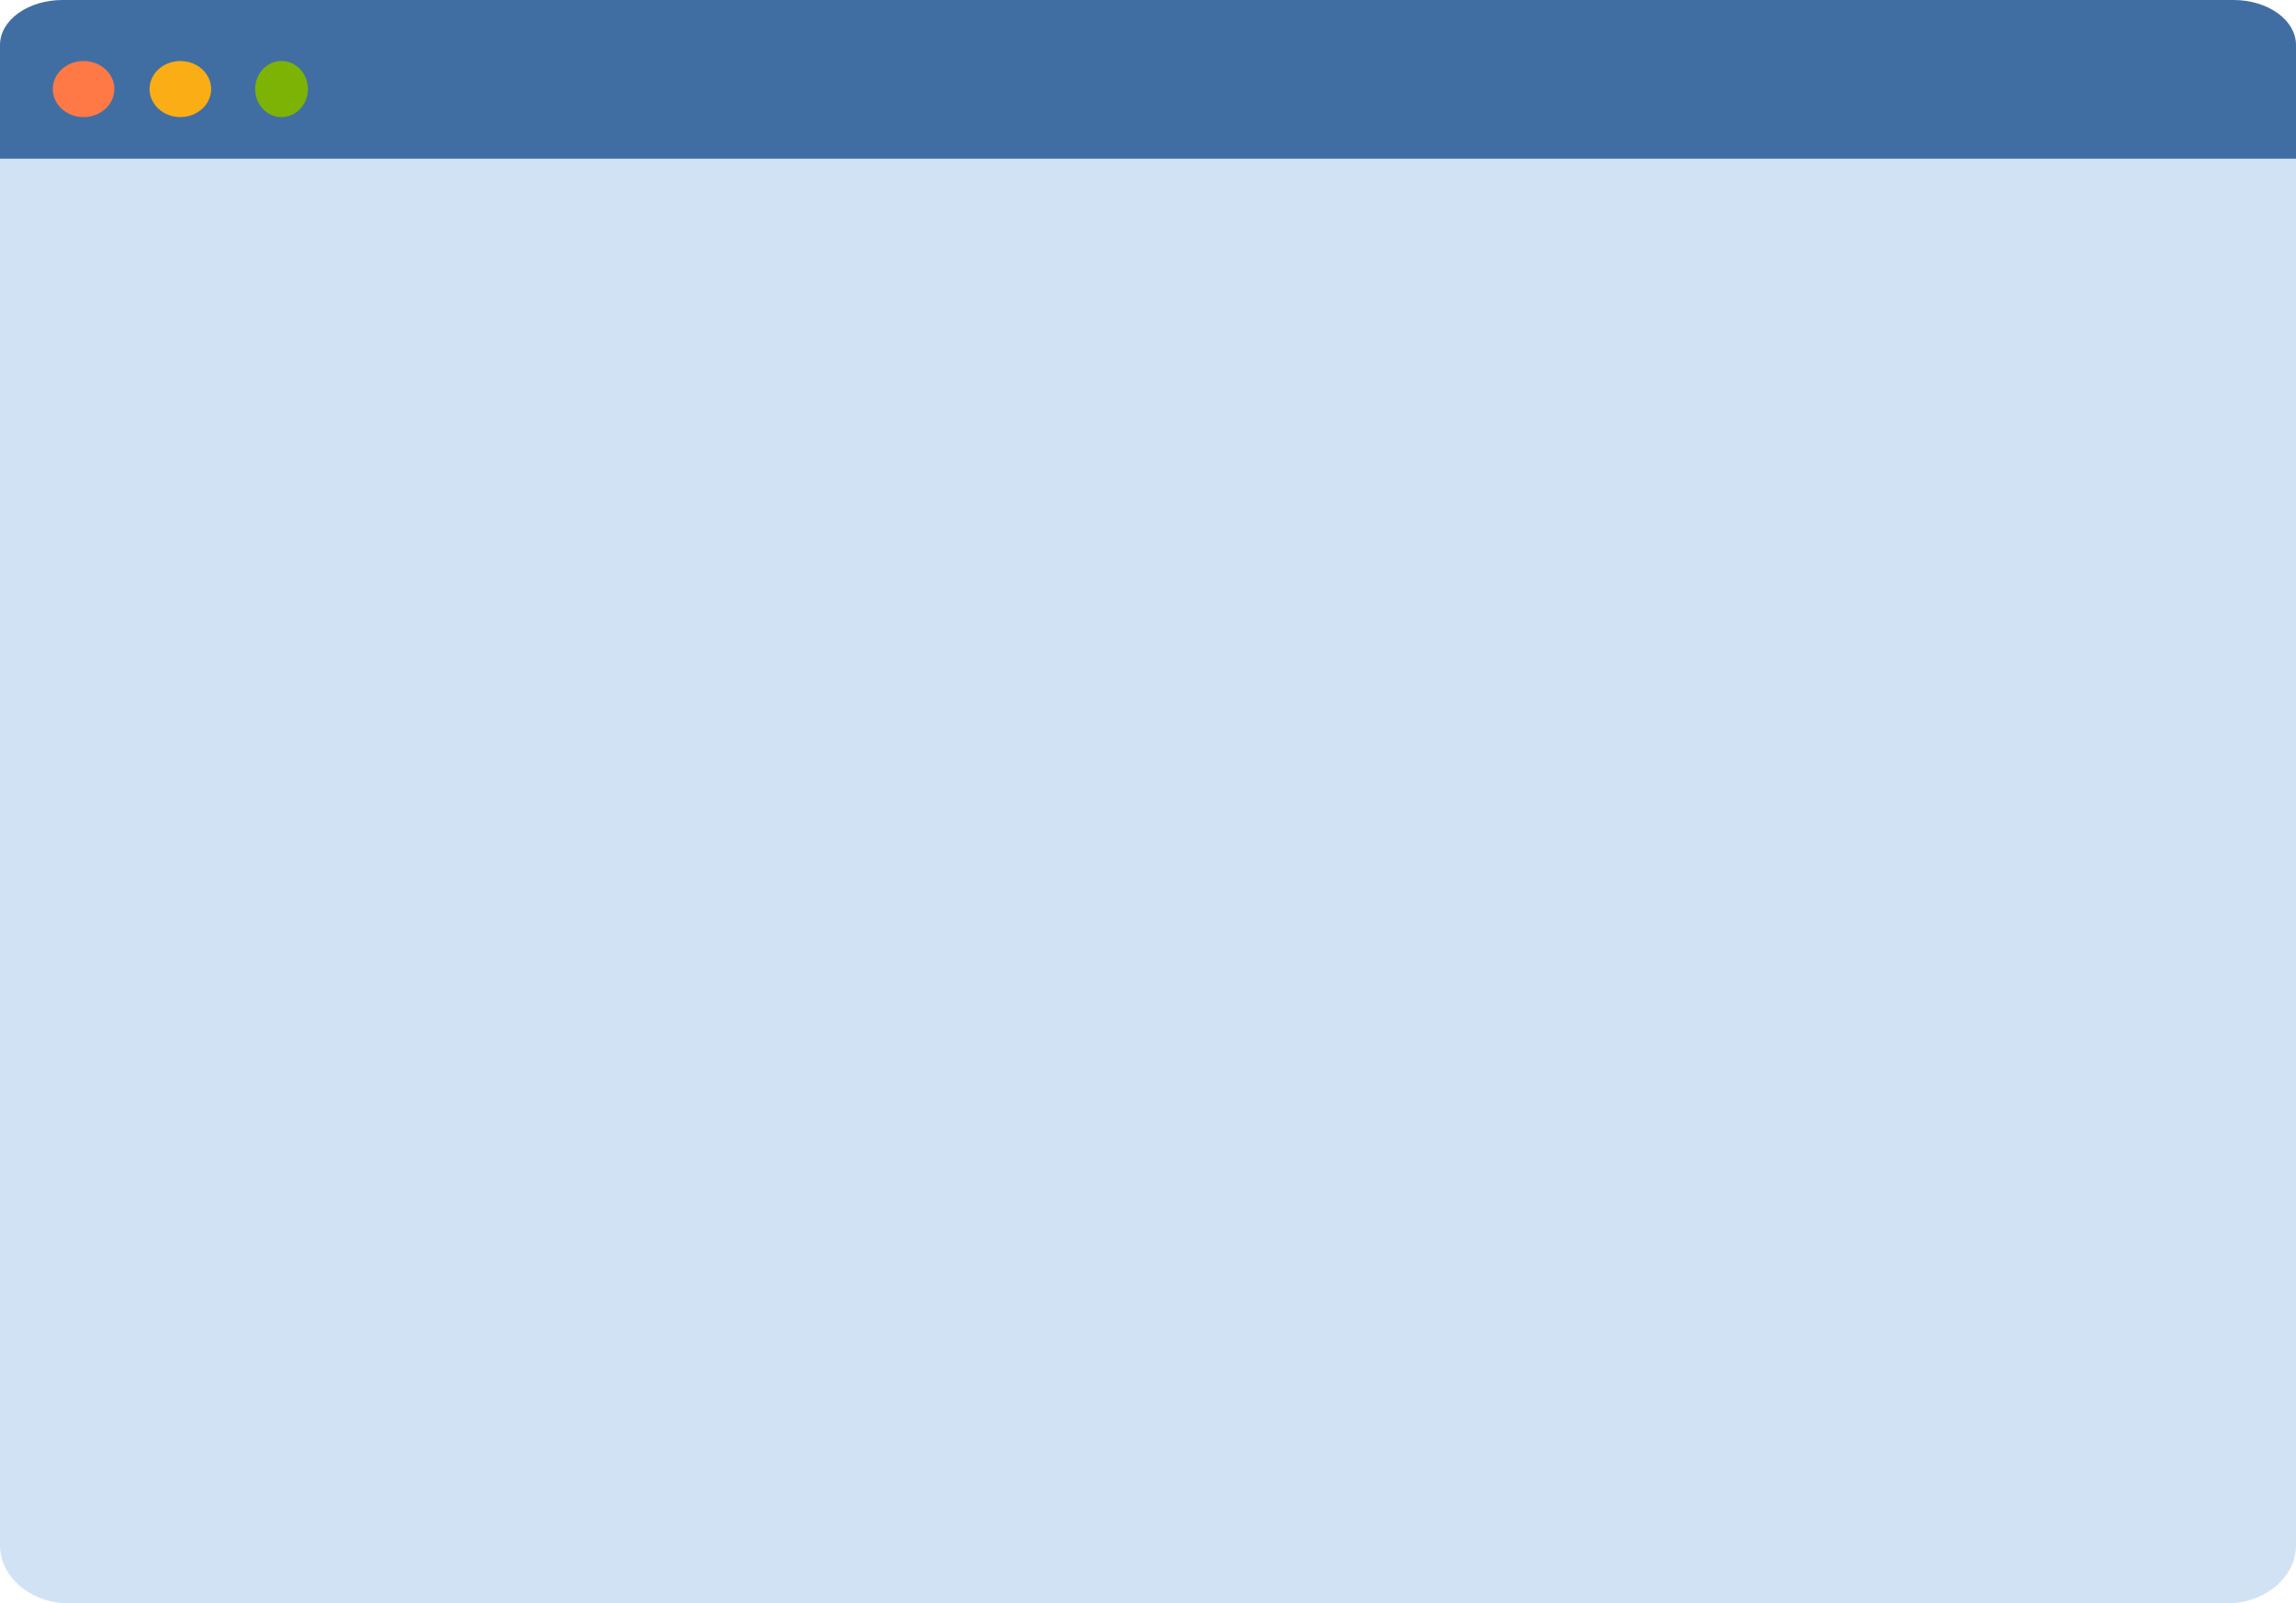 <svg width="550" height="384" viewBox="0 0 550 384" fill="none" xmlns="http://www.w3.org/2000/svg">
<path fill-rule="evenodd" clip-rule="evenodd" d="M550 38.202H0V10.774C0 4.824 6.698 0 14.959 0H535.041C543.303 0 550 4.824 550 10.774V38.202Z" fill="#416EA2"/>
<path fill-rule="evenodd" clip-rule="evenodd" d="M27.397 21.327C27.397 25.037 24.095 28.044 20.021 28.044C15.947 28.044 12.645 25.037 12.645 21.327C12.645 17.618 15.947 14.61 20.021 14.61C24.095 14.61 27.397 17.618 27.397 21.327Z" fill="#FF7946"/>
<path fill-rule="evenodd" clip-rule="evenodd" d="M50.579 21.327C50.579 25.037 47.277 28.044 43.203 28.044C39.129 28.044 35.827 25.037 35.827 21.327C35.827 17.618 39.129 14.61 43.203 14.61C47.277 14.61 50.579 17.618 50.579 21.327Z" fill="#FAAD14"/>
<path fill-rule="evenodd" clip-rule="evenodd" d="M73.761 21.327C73.761 25.037 70.931 28.044 67.439 28.044C63.947 28.044 61.117 25.037 61.117 21.327C61.117 17.618 63.947 14.61 67.439 14.61C70.931 14.61 73.761 17.618 73.761 21.327Z" fill="#7CB305"/>
<path fill-rule="evenodd" clip-rule="evenodd" d="M16.658 384C7.459 384 0 377.756 0 370.054V38H550V370.054C550 377.756 542.542 384 533.342 384H16.658Z" fill="#D1E2F4"/>
</svg>
